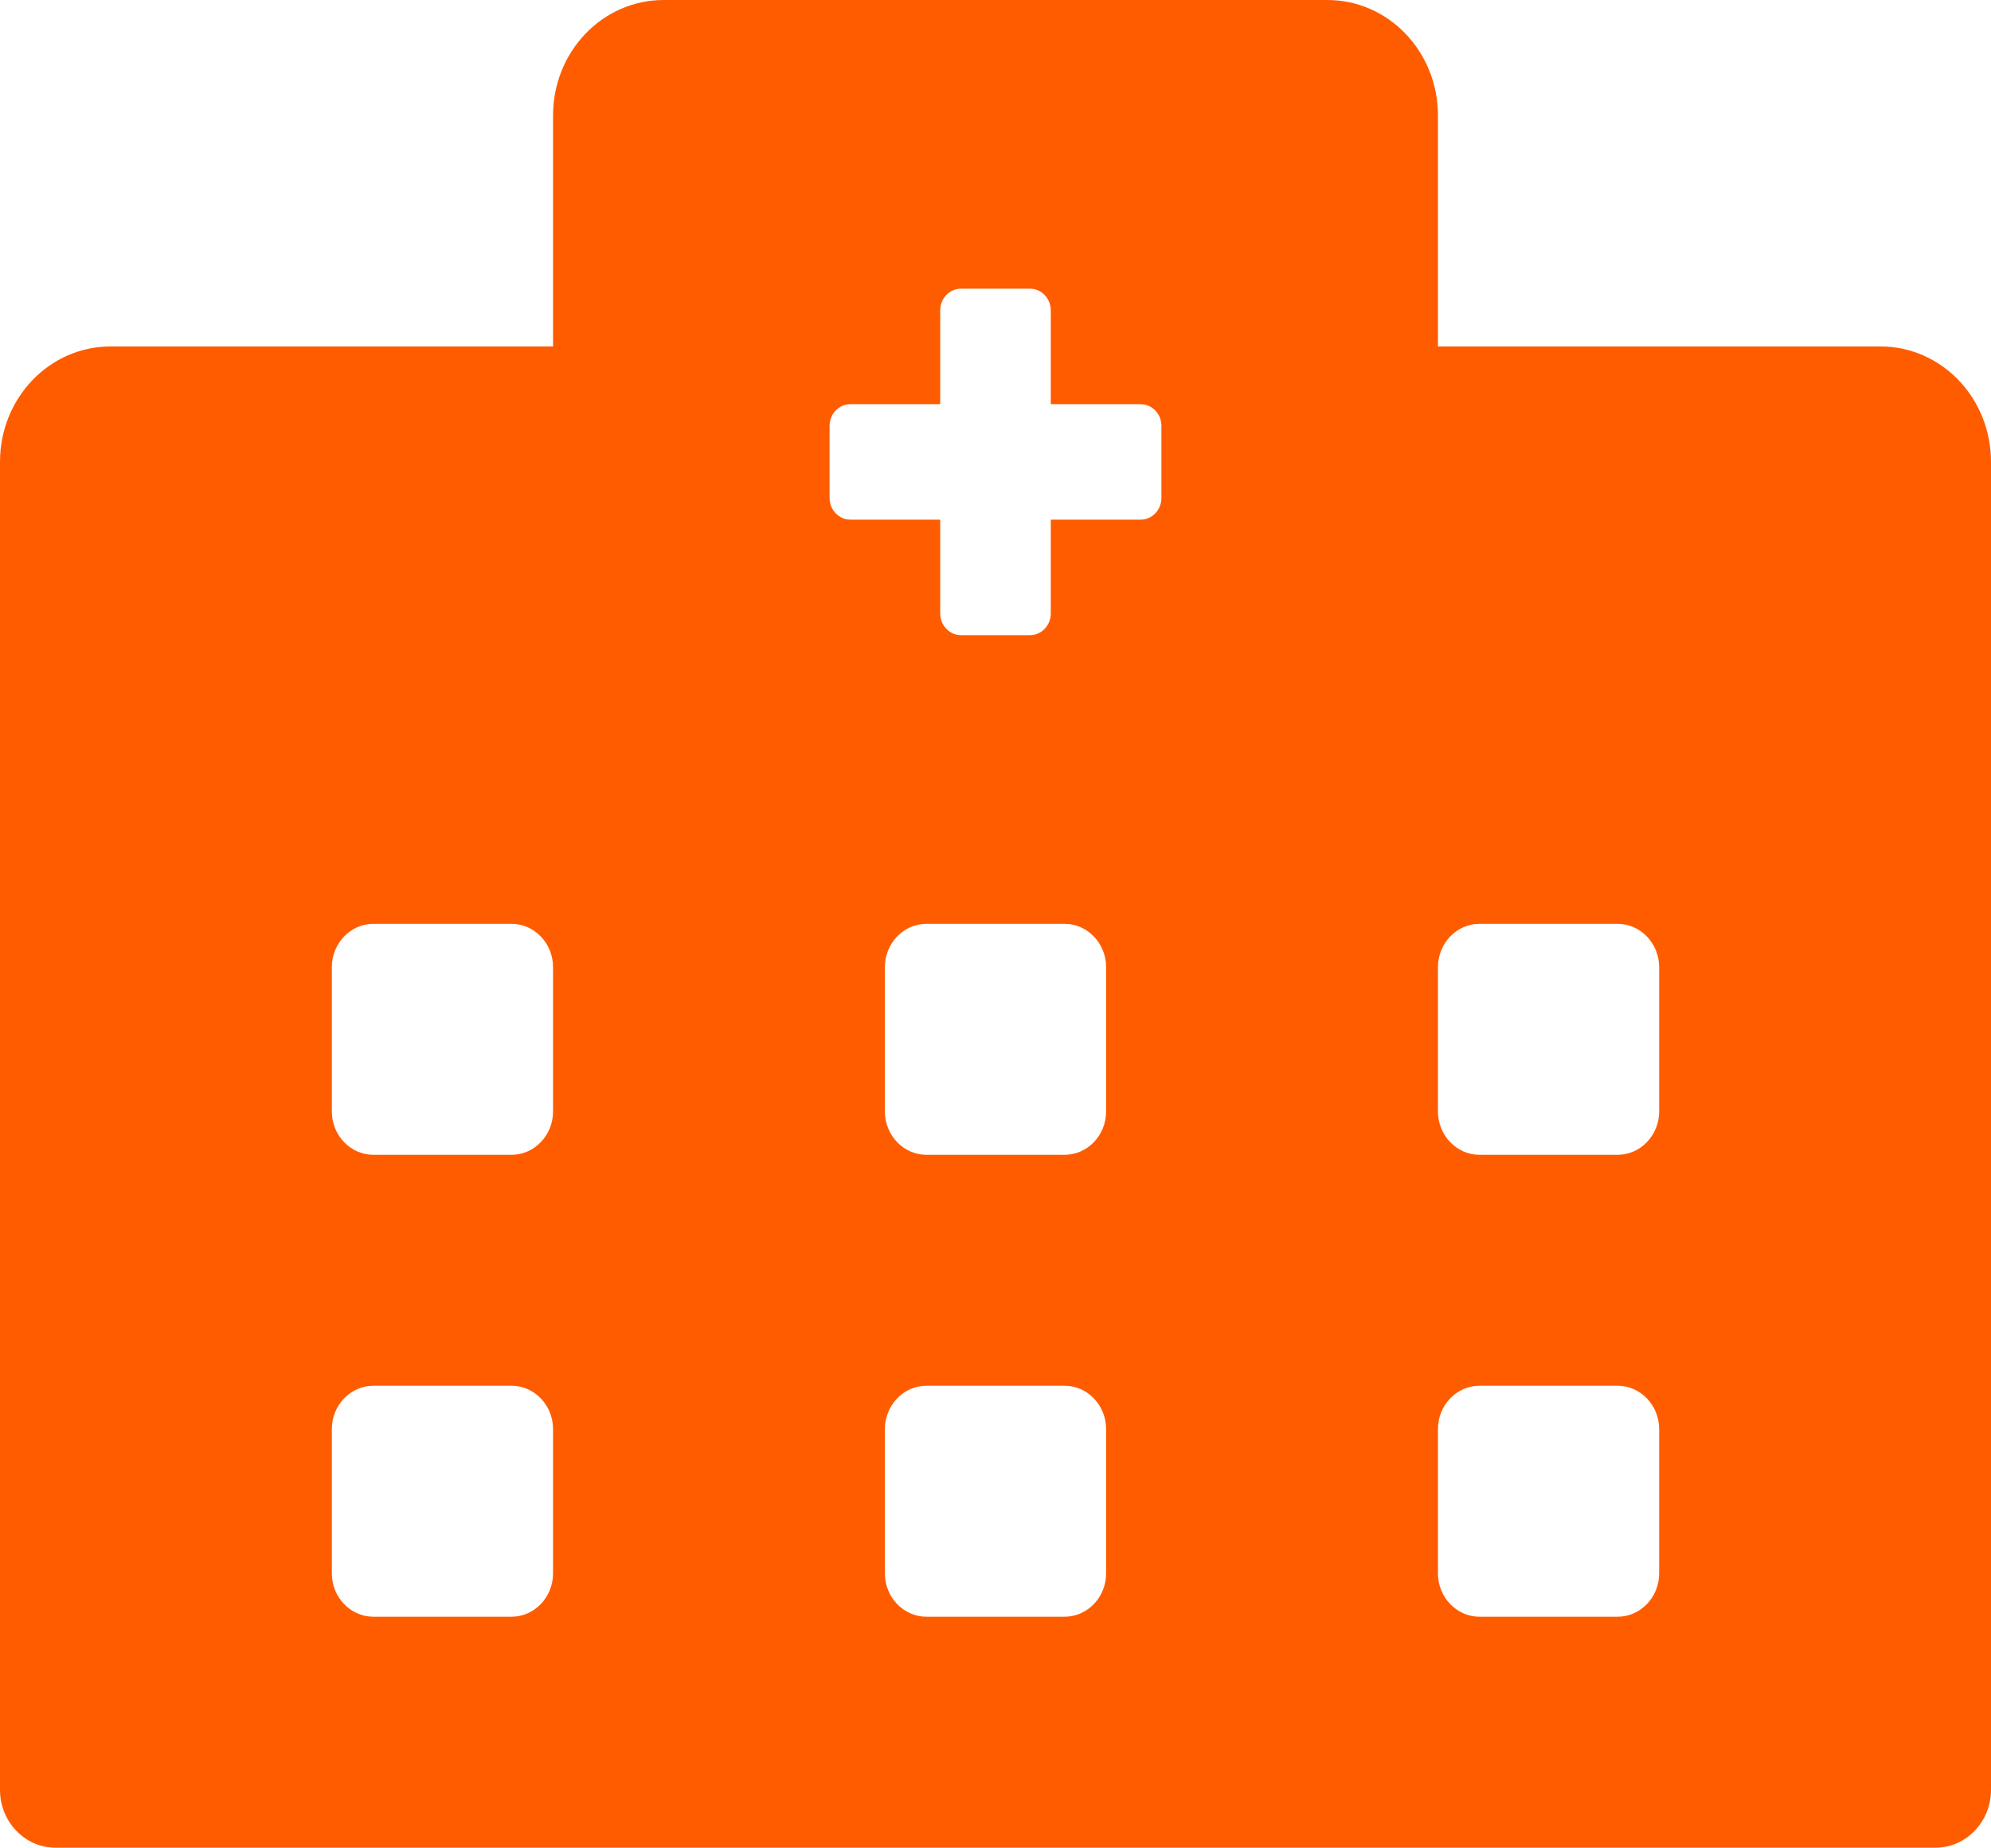 <svg width="97" height="90" viewBox="0 0 97 90" fill="none" xmlns="http://www.w3.org/2000/svg">
<path d="M91.611 16.875H70.056V5.625C70.056 2.514 67.647 0 64.667 0H32.333C29.353 0 26.944 2.514 26.944 5.625V16.875H5.389C2.408 16.875 0 19.389 0 22.5V87.188C0 88.734 1.212 90 2.694 90H94.306C95.787 90 97 88.734 97 87.188V22.5C97 19.389 94.592 16.875 91.611 16.875ZM26.944 76.641C26.944 77.801 26.035 78.75 24.924 78.75H18.188C17.076 78.75 16.167 77.801 16.167 76.641V69.609C16.167 68.449 17.076 67.5 18.188 67.5H24.924C26.035 67.5 26.944 68.449 26.944 69.609V76.641ZM26.944 54.141C26.944 55.301 26.035 56.25 24.924 56.25H18.188C17.076 56.25 16.167 55.301 16.167 54.141V47.109C16.167 45.949 17.076 45 18.188 45H24.924C26.035 45 26.944 45.949 26.944 47.109V54.141ZM53.889 76.641C53.889 77.801 52.98 78.75 51.868 78.75H45.132C44.02 78.75 43.111 77.801 43.111 76.641V69.609C43.111 68.449 44.02 67.5 45.132 67.5H51.868C52.98 67.5 53.889 68.449 53.889 69.609V76.641ZM53.889 54.141C53.889 55.301 52.98 56.25 51.868 56.25H45.132C44.02 56.25 43.111 55.301 43.111 54.141V47.109C43.111 45.949 44.02 45 45.132 45H51.868C52.98 45 53.889 45.949 53.889 47.109V54.141ZM56.583 24.258C56.583 24.838 56.129 25.312 55.573 25.312H51.194V29.883C51.194 30.463 50.74 30.938 50.184 30.938H46.816C46.26 30.938 45.806 30.463 45.806 29.883V25.312H41.427C40.871 25.312 40.417 24.838 40.417 24.258V20.742C40.417 20.162 40.871 19.688 41.427 19.688H45.806V15.117C45.806 14.537 46.26 14.062 46.816 14.062H50.184C50.74 14.062 51.194 14.537 51.194 15.117V19.688H55.573C56.129 19.688 56.583 20.162 56.583 20.742V24.258ZM80.833 76.641C80.833 77.801 79.924 78.75 78.812 78.75H72.076C70.965 78.75 70.056 77.801 70.056 76.641V69.609C70.056 68.449 70.965 67.5 72.076 67.5H78.812C79.924 67.5 80.833 68.449 80.833 69.609V76.641ZM80.833 54.141C80.833 55.301 79.924 56.25 78.812 56.25H72.076C70.965 56.25 70.056 55.301 70.056 54.141V47.109C70.056 45.949 70.965 45 72.076 45H78.812C79.924 45 80.833 45.949 80.833 47.109V54.141Z" fill="#FF5C00"/>
</svg>
